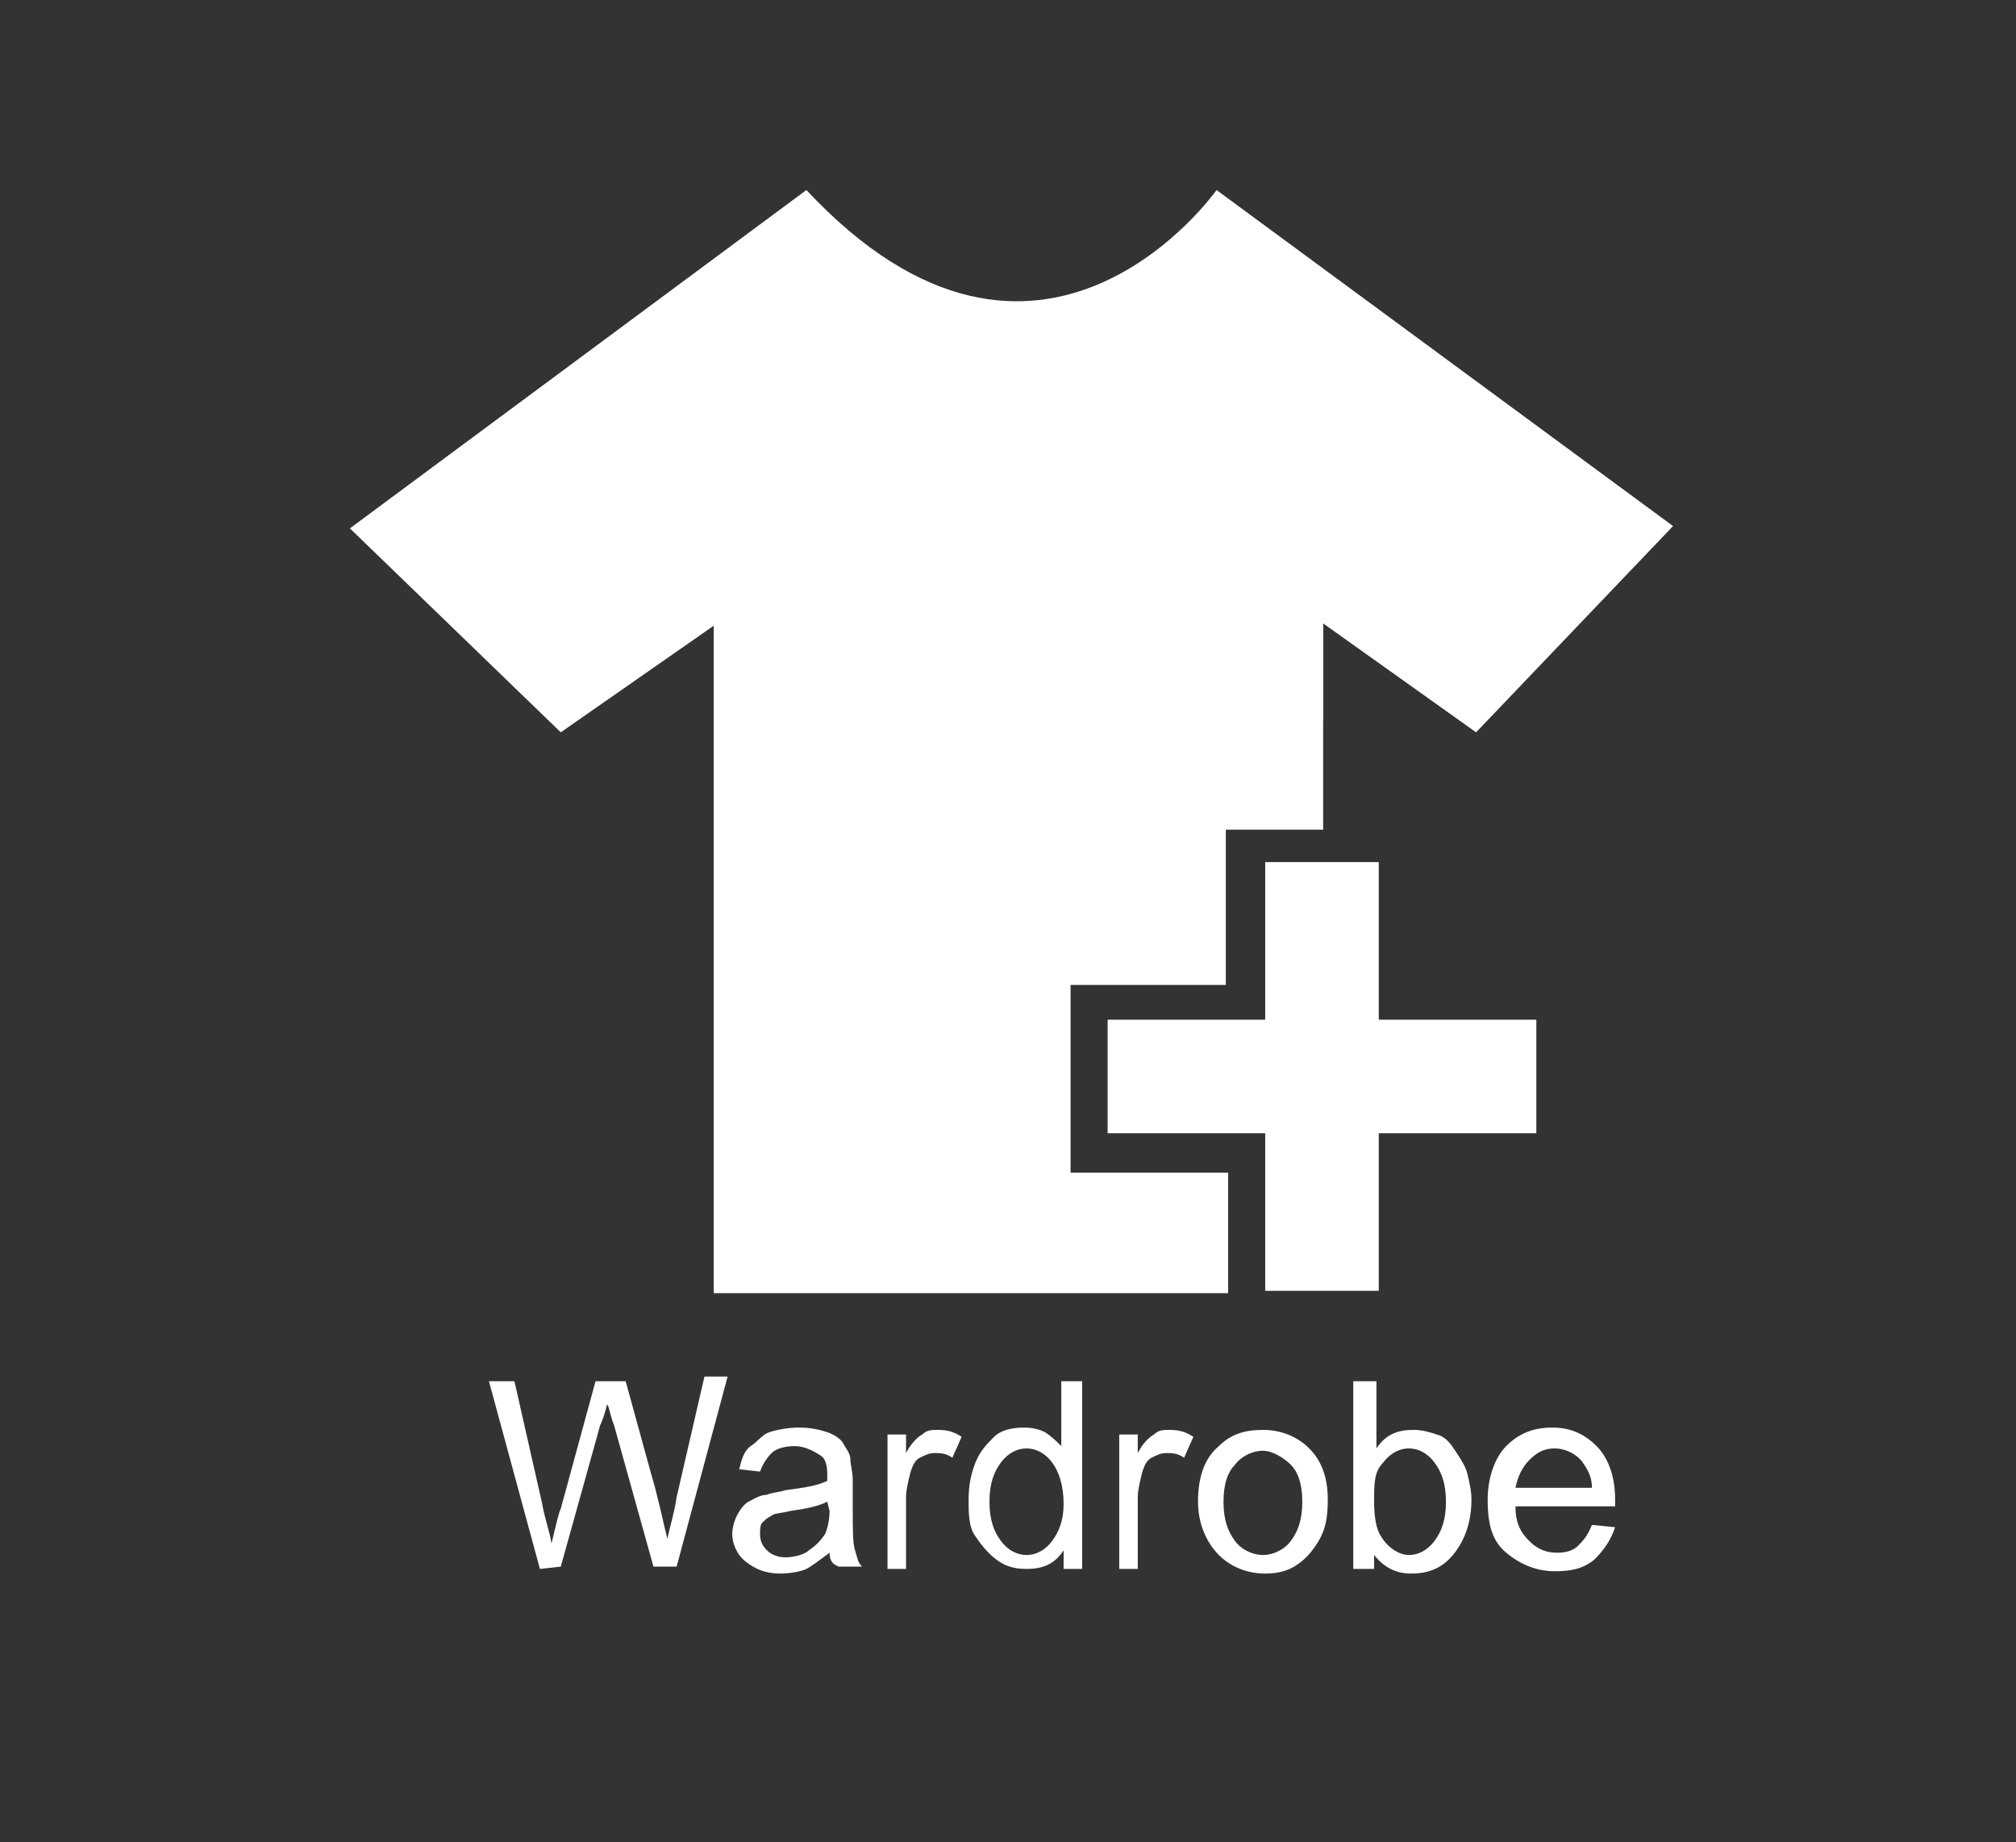 <?xml version="1.0" encoding="utf-8"?>
<!-- Generator: Adobe Illustrator 22.0.0, SVG Export Plug-In . SVG Version: 6.00 Build 0)  -->
<svg version="1.1" id="Layer_1" xmlns="http://www.w3.org/2000/svg" xmlns:xlink="http://www.w3.org/1999/xlink" x="0px" y="0px"
	 viewBox="0 0 87 79.5" style="enable-background:new 0 0 87 79.5;" xml:space="preserve">
<rect x="0" y="0" width="87" height="79.5" fill="#333333" stroke="none"/>
<style type="text/css">
	.st0{fill:none;}
	.st1{enable-background:new    ;}
	.st2{fill:#FFFFFF;}
</style>
<rect x="2.9" y="59.7" class="st0" width="81.8" height="9.4"/>
<g class="st1">
	<path class="st2" d="M23.3,67.7l-2.2-8.1h1.1l1.2,5.3c0.1,0.6,0.3,1.1,0.4,1.7c0.2-0.8,0.3-1.3,0.4-1.5l1.5-5.5H27l1.1,4
		c0.3,1,0.5,2,0.7,2.8c0.1-0.5,0.3-1.1,0.4-1.8l1.2-5.2h1l-2.2,8.2h-1l-1.7-6.1c-0.2-0.5-0.2-0.8-0.3-0.9c-0.1,0.4-0.2,0.7-0.3,0.9
		l-1.7,6.1L23.3,67.7L23.3,67.7z"/>
	<path class="st2" d="M35.8,67c-0.4,0.3-0.8,0.6-1,0.7s-0.7,0.2-1.1,0.2c-0.7,0-1.1-0.2-1.5-0.5s-0.6-0.8-0.6-1.2
		c0-0.3,0.1-0.6,0.2-0.8c0.1-0.2,0.3-0.5,0.5-0.6s0.5-0.3,0.8-0.3c0.2-0.1,0.5-0.1,0.8-0.2c0.8-0.1,1.4-0.2,1.8-0.4
		c0-0.1,0-0.2,0-0.3c0-0.4-0.1-0.7-0.3-0.8c-0.3-0.2-0.7-0.4-1.1-0.4s-0.8,0.1-1,0.3s-0.4,0.5-0.5,0.8l-0.9-0.1
		c0.1-0.4,0.2-0.8,0.5-1s0.5-0.5,0.8-0.6s0.8-0.2,1.3-0.2s0.9,0.1,1.2,0.2s0.6,0.3,0.7,0.5c0.1,0.2,0.3,0.4,0.3,0.7
		c0,0.2,0.1,0.5,0.1,0.9v1.2c0,0.9,0,1.5,0.1,1.8s0.1,0.5,0.3,0.7h-1C35.9,67.5,35.8,67.3,35.8,67z M35.7,64.8
		c-0.4,0.2-0.9,0.3-1.6,0.4c-0.4,0.1-0.7,0.1-0.8,0.2c-0.2,0.1-0.3,0.2-0.4,0.3c-0.1,0.1-0.1,0.3-0.1,0.5c0,0.3,0.1,0.5,0.3,0.7
		s0.5,0.3,0.8,0.3s0.8-0.1,1-0.3c0.3-0.2,0.5-0.4,0.7-0.7c0.1-0.2,0.2-0.6,0.2-1L35.7,64.8L35.7,64.8z"/>
	<path class="st2" d="M38.3,67.7v-5.8h0.8v0.8c0.2-0.4,0.5-0.7,0.7-0.8c0.2-0.2,0.4-0.2,0.7-0.2c0.4,0,0.7,0.1,1,0.3l-0.4,0.9
		c-0.3-0.2-0.5-0.2-0.8-0.2c-0.2,0-0.4,0.1-0.6,0.2c-0.2,0.1-0.3,0.3-0.4,0.6c-0.1,0.4-0.2,0.8-0.2,1.1v3.1H38.3z"/>
	<path class="st2" d="M45.9,67.7v-0.8c-0.4,0.6-0.9,0.8-1.6,0.8c-0.5,0-0.9-0.1-1.3-0.4s-0.7-0.7-0.9-1c-0.3-0.4-0.3-1-0.3-1.6
		s0.1-1.1,0.3-1.6s0.5-0.8,0.8-1.1s0.8-0.4,1.3-0.4c0.4,0,0.7,0.1,0.9,0.2c0.3,0.2,0.5,0.4,0.7,0.6v-2.8h0.9v8.1H45.9z M42.7,64.8
		c0,0.8,0.2,1.3,0.5,1.7c0.3,0.4,0.7,0.6,1.1,0.6s0.8-0.2,1.1-0.6s0.5-0.9,0.5-1.6c0-0.8-0.2-1.4-0.5-1.8s-0.7-0.6-1.1-0.6
		s-0.8,0.2-1.1,0.6S42.7,64,42.7,64.8z"/>
	<path class="st2" d="M48.3,67.7v-5.8h0.8v0.8c0.2-0.4,0.5-0.7,0.7-0.8c0.2-0.2,0.4-0.2,0.7-0.2c0.4,0,0.7,0.1,1,0.3l-0.4,0.9
		c-0.3-0.2-0.5-0.2-0.8-0.2c-0.2,0-0.4,0.1-0.6,0.2c-0.2,0.1-0.3,0.3-0.4,0.6c-0.1,0.4-0.2,0.8-0.2,1.1v3.1H48.3z"/>
	<path class="st2" d="M51.7,64.8c0-1.1,0.3-1.9,0.9-2.4c0.5-0.5,1.1-0.7,1.9-0.7c0.8,0,1.5,0.3,2,0.8s0.8,1.2,0.8,2.2
		c0,0.8-0.1,1.3-0.4,1.8c-0.3,0.5-0.6,0.8-0.9,1c-0.4,0.3-0.9,0.4-1.4,0.4c-0.8,0-1.5-0.3-2-0.8S51.7,65.8,51.7,64.8z M52.8,64.8
		c0,0.8,0.2,1.3,0.5,1.7c0.3,0.4,0.8,0.6,1.2,0.6s0.9-0.2,1.2-0.6s0.5-0.9,0.5-1.7s-0.2-1.3-0.5-1.6s-0.8-0.6-1.2-0.6
		s-0.9,0.2-1.2,0.6C53,63.5,52.8,64,52.8,64.8z"/>
	<path class="st2" d="M59.3,67.7h-0.9v-8.1h1v2.9c0.4-0.6,0.9-0.8,1.6-0.8c0.4,0,0.7,0.1,1,0.2c0.4,0.1,0.6,0.4,0.8,0.7
		s0.4,0.6,0.5,0.9c0.1,0.4,0.2,0.8,0.2,1.2c0,1-0.3,1.8-0.8,2.4s-1.1,0.8-1.8,0.8s-1.2-0.3-1.6-0.8C59.3,67.1,59.3,67.7,59.3,67.7z
		 M59.3,64.8c0,0.7,0.1,1.2,0.3,1.5c0.3,0.5,0.8,0.8,1.2,0.8s0.8-0.2,1.1-0.6s0.5-0.9,0.5-1.7s-0.2-1.3-0.5-1.7s-0.7-0.6-1.1-0.6
		s-0.8,0.2-1.1,0.6C59.3,63.5,59.3,64,59.3,64.8z"/>
	<path class="st2" d="M68.7,65.8l1,0.1c-0.2,0.6-0.5,1-0.9,1.4c-0.5,0.4-1,0.5-1.7,0.5c-0.8,0-1.5-0.3-2.1-0.8s-0.8-1.2-0.8-2.3
		c0-0.9,0.3-1.8,0.8-2.3s1.1-0.8,2-0.8c0.8,0,1.4,0.3,1.9,0.8s0.8,1.3,0.8,2.3c0,0.1,0,0.2,0,0.3h-4.3c0,0.7,0.2,1.1,0.6,1.5
		s0.8,0.5,1.2,0.5c0.4,0,0.7-0.1,0.9-0.3C68.3,66.5,68.5,66.3,68.7,65.8z M65.4,64.2h3.3c0-0.5-0.2-0.8-0.4-1.1
		c-0.3-0.4-0.8-0.6-1.2-0.6c-0.5,0-0.8,0.2-1.1,0.5C65.7,63.3,65.5,63.7,65.4,64.2z"/>
</g>
<g>
	<g>
		<path class="st2" d="M57.1,31.1v-4.2l6.6,4.7l8.5-8.9L52.5,8.2c0,0-7.6,10.8-17.7,0L15.1,22.8l9.1,8.8l6.6-4.6"/>
		<rect x="30.8" y="50.6" class="st2" width="22.2" height="5.2"/>
		<rect x="30.8" y="26" class="st2" width="15.4" height="27.6"/>
		<rect x="39.4" y="26" class="st2" width="13.5" height="16.5"/>
		<rect x="52.1" y="25.8" class="st2" width="5" height="10"/>
	</g>
	<g>
		<rect x="47.8" y="44" class="st2" width="18.5" height="4.9"/>
		<rect x="54.6" y="37.2" class="st2" width="4.9" height="18.5"/>
	</g>
</g>
</svg>
